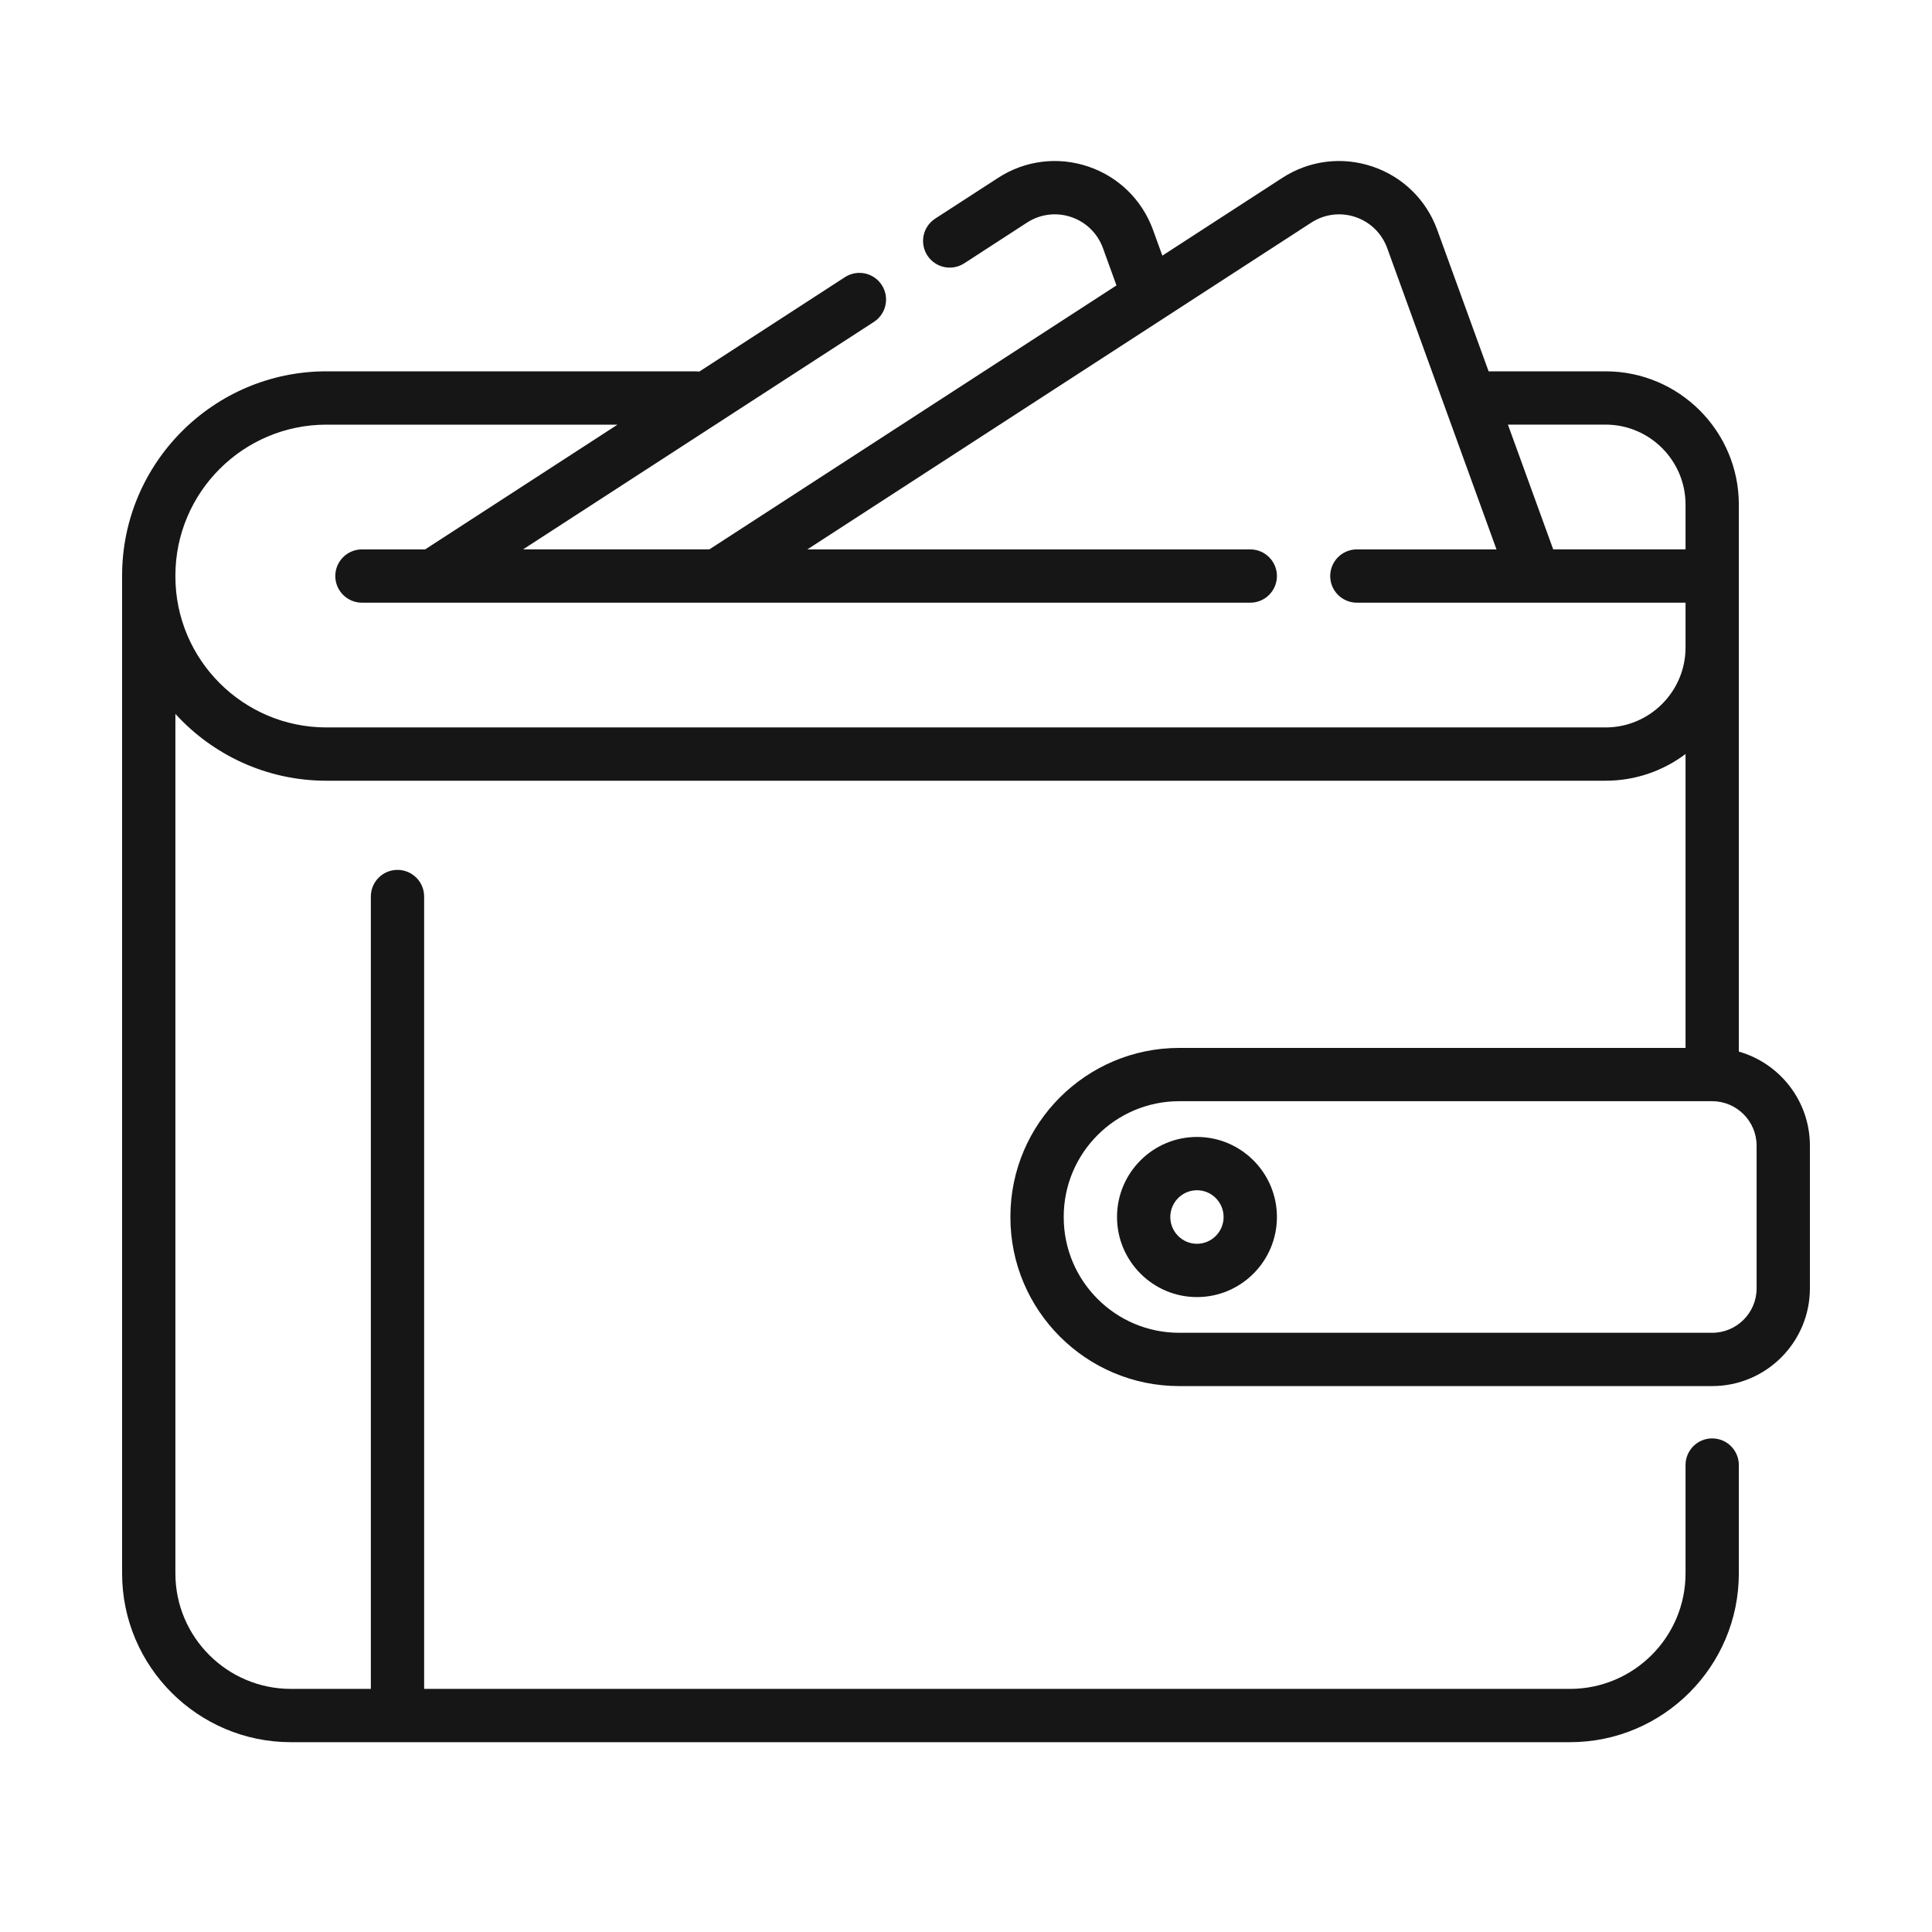 <?xml version="1.0" encoding="UTF-8"?> <svg xmlns="http://www.w3.org/2000/svg" width="60" height="60" viewBox="0 0 60 60" fill="none"><path d="M54.001 32.659V15.67C54.001 13.389 52.145 11.532 49.863 11.532H46.23L44.636 7.142C44.297 6.205 43.561 5.486 42.617 5.17C41.675 4.854 40.657 4.983 39.823 5.524L36.098 7.939L35.809 7.142C35.469 6.205 34.733 5.486 33.79 5.17C32.848 4.854 31.829 4.983 30.996 5.524L29.044 6.789C28.66 7.038 28.551 7.55 28.8 7.934C29.049 8.317 29.561 8.426 29.945 8.178L31.896 6.912C32.304 6.648 32.802 6.585 33.263 6.739C33.725 6.894 34.086 7.247 34.253 7.706L34.673 8.864L22.031 17.061H16.245L27.14 9.997C27.523 9.748 27.633 9.236 27.384 8.852C27.135 8.468 26.623 8.359 26.239 8.608L21.719 11.539C21.685 11.535 21.649 11.532 21.613 11.532H10.137C6.638 11.532 3.792 14.378 3.792 17.877V48.864C3.792 51.754 6.144 54.105 9.034 54.105H48.759C51.649 54.105 54.001 51.754 54.001 48.864V45.498C54.001 45.041 53.63 44.671 53.173 44.671C52.716 44.671 52.346 45.041 52.346 45.498V48.864C52.346 50.841 50.737 52.45 48.759 52.45H13.172V27.842C13.172 27.385 12.801 27.015 12.344 27.015C11.887 27.015 11.517 27.385 11.517 27.842V52.45H9.034C7.056 52.45 5.447 50.841 5.447 48.864V22.171C6.609 23.445 8.281 24.246 10.137 24.246H49.863C50.794 24.246 51.654 23.937 52.346 23.417V32.544H36.621C33.731 32.544 31.379 34.895 31.379 37.785V37.805C31.379 40.695 33.731 43.046 36.621 43.046H53.173C54.846 43.046 56.208 41.685 56.208 40.012V35.579C56.208 34.192 55.273 33.02 54.001 32.659ZM49.863 13.187C51.232 13.187 52.346 14.301 52.346 15.67V17.061H48.236L46.83 13.187H49.863ZM49.863 22.591H10.137C7.551 22.591 5.447 20.487 5.447 17.901V17.877C5.447 15.291 7.551 13.188 10.137 13.188H19.177L13.203 17.062H11.241C10.784 17.062 10.413 17.432 10.413 17.889C10.413 18.346 10.784 18.717 11.241 18.717H13.436C13.444 18.717 13.453 18.717 13.461 18.717H22.264C22.272 18.717 22.281 18.717 22.289 18.717H38.828C39.285 18.717 39.656 18.346 39.656 17.889C39.656 17.432 39.285 17.062 38.828 17.062H25.073L40.724 6.913C41.132 6.648 41.63 6.585 42.091 6.739C42.553 6.894 42.914 7.247 43.081 7.706L46.475 17.062H42.139C41.681 17.062 41.311 17.433 41.311 17.889C41.311 18.347 41.681 18.717 42.139 18.717H47.637C47.65 18.717 47.662 18.717 47.675 18.717H52.346V20.108C52.346 21.477 51.232 22.591 49.863 22.591ZM54.553 40.012C54.553 40.772 53.934 41.391 53.173 41.391H36.621C34.643 41.391 33.035 39.782 33.035 37.805V37.786C33.035 35.808 34.643 34.199 36.621 34.199H53.163C53.169 34.199 53.175 34.199 53.181 34.199C53.938 34.203 54.553 34.821 54.553 35.579V40.012Z" fill="#161616"></path><path d="M37.173 35.309C35.804 35.309 34.69 36.424 34.69 37.795C34.69 39.166 35.804 40.282 37.173 40.282C38.542 40.282 39.656 39.166 39.656 37.795C39.656 36.424 38.542 35.309 37.173 35.309ZM37.173 38.627C36.716 38.627 36.345 38.254 36.345 37.795C36.345 37.337 36.716 36.964 37.173 36.964C37.629 36.964 38 37.337 38 37.795C38 38.254 37.629 38.627 37.173 38.627Z" fill="#161616"></path></svg> 